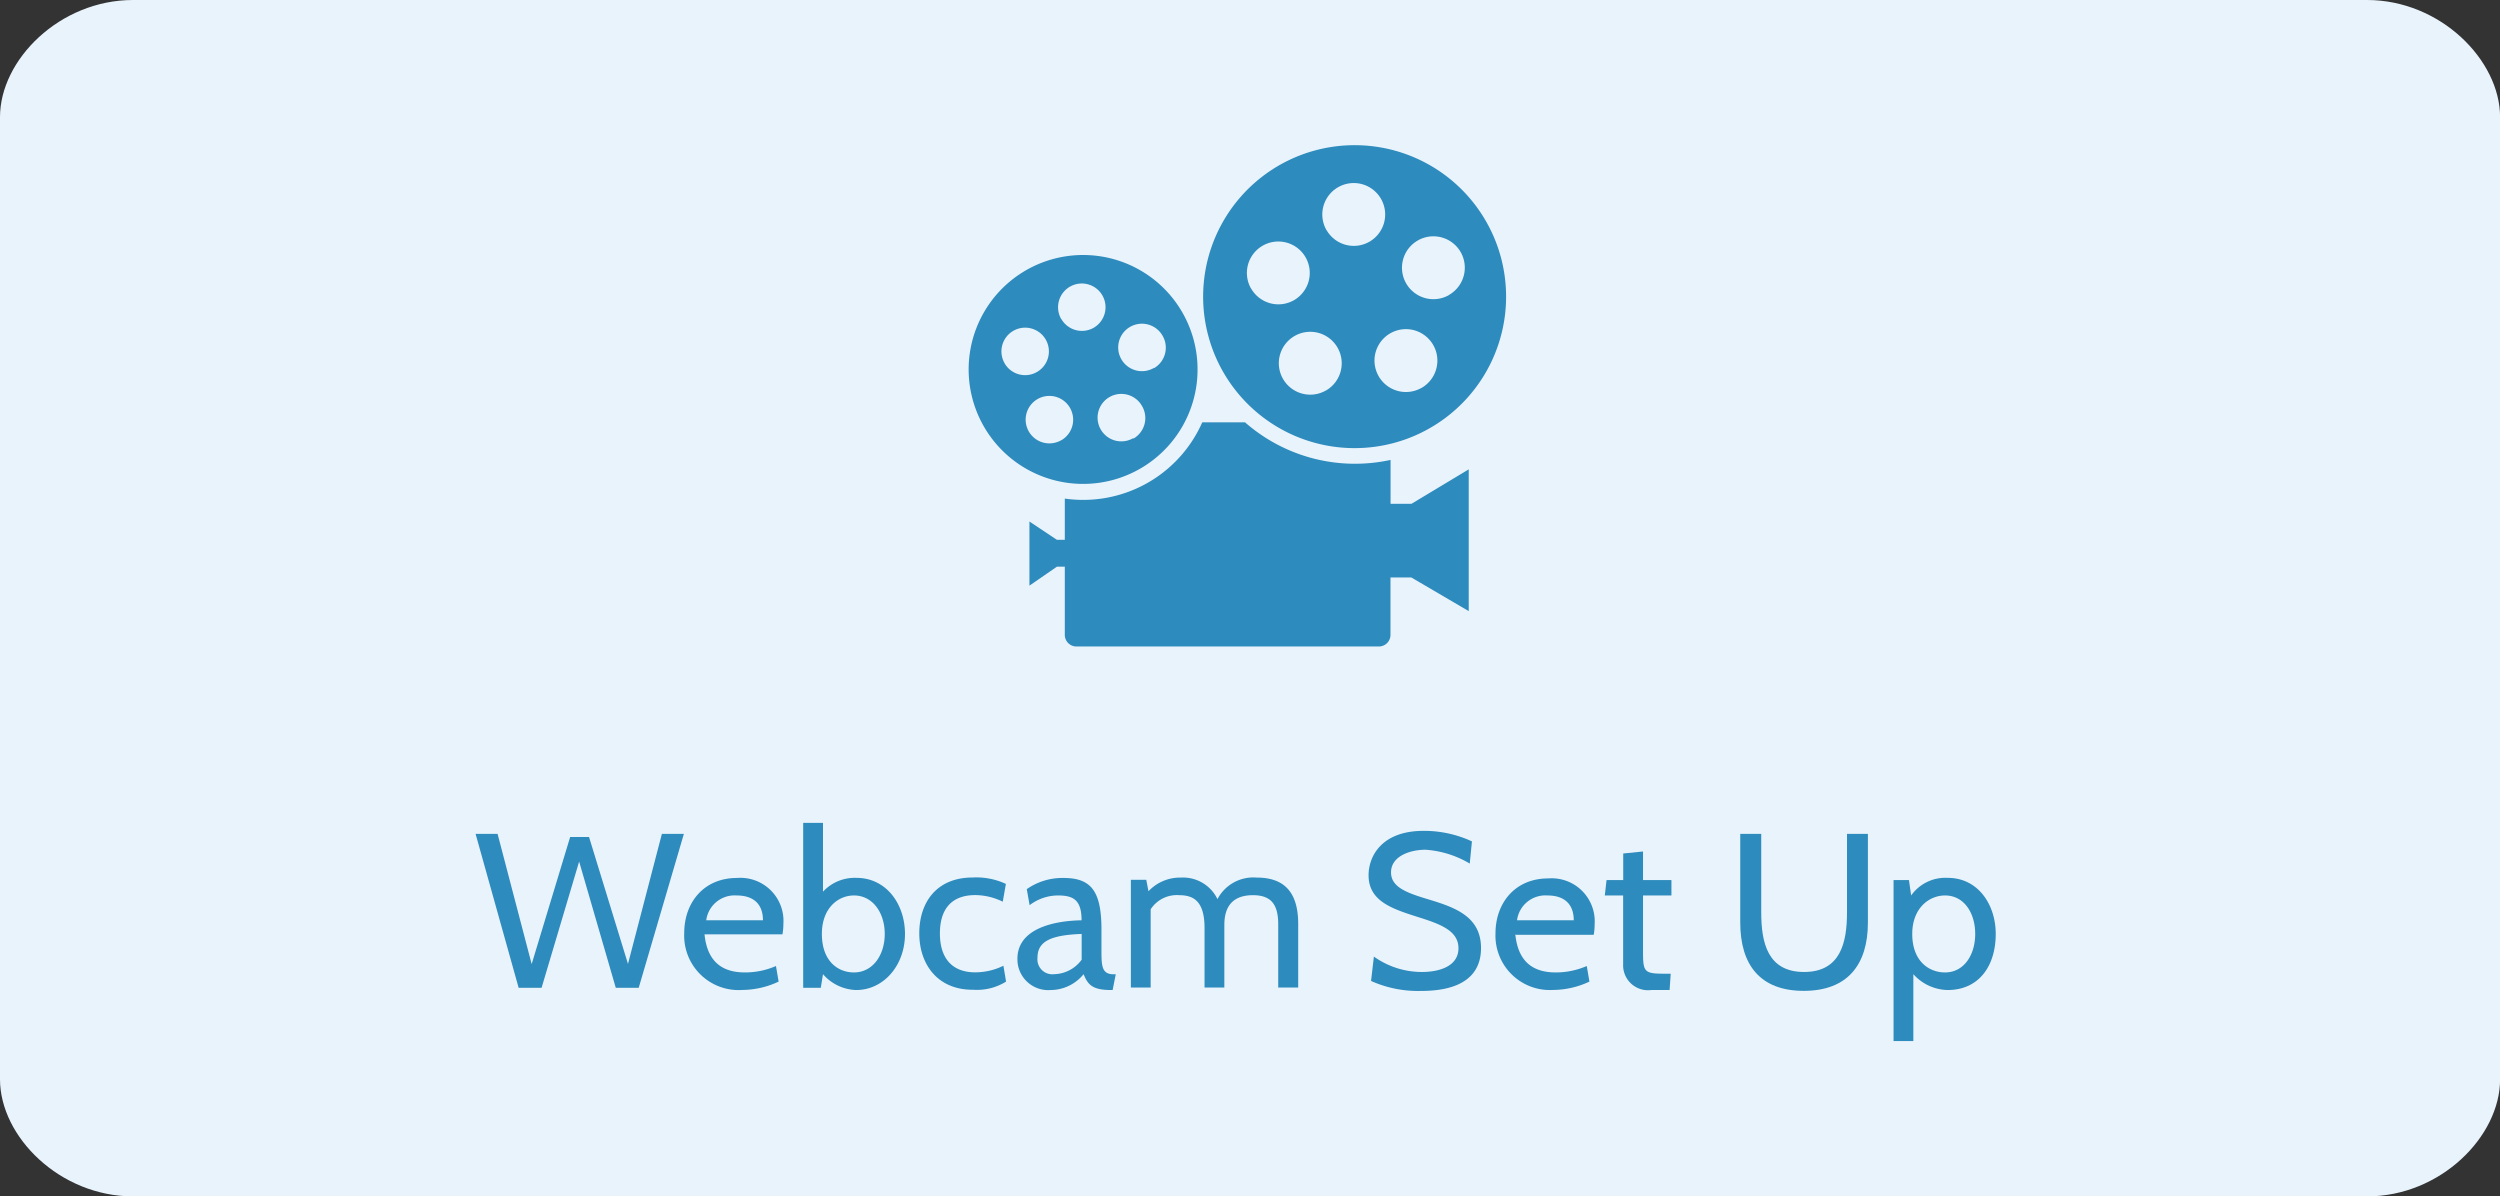<svg id="Interactive_elements" data-name="Interactive elements" xmlns="http://www.w3.org/2000/svg" viewBox="0 0 272.82 130.54"><rect x="0" y="0" width="272.82" height="130.54" fill="#333333" stroke="none"/><defs><style>.cls-1{fill:#e8f3fc;}.cls-2{fill:#2e8bbd;}</style></defs><title>button_webcam-setup</title><path class="cls-1" d="M682.11,5320.14H438.32c-8,0-14.52,6.52-14.52,12.78v105c0,6.26,6.53,12.78,14.52,12.78H682.11c8,0,14.52-6.52,14.52-12.78v-105C696.62,5326.67,690.09,5320.14,682.11,5320.14Z" transform="translate(-423.8 -5320.14)"/><path class="cls-2" d="M493.5,5427.94H491l-4-13.78-4.1,13.78H480.4l-4.7-16.8h2.4l3.72,14.21,4.2-13.87h2.06l4.25,13.85,3.7-14.19h2.4Z" transform="translate(-423.8 -5320.14)"/><path class="cls-2" d="M500.68,5422.06c0.31,3.26,2.18,4.2,4.42,4.2a8.47,8.47,0,0,0,3.38-.7l0.29,1.7a9.4,9.4,0,0,1-3.94.91,5.94,5.94,0,0,1-6.36-6.22c0-3.29,2.11-6,5.76-6a4.7,4.7,0,0,1,5.06,5,6.73,6.73,0,0,1-.1,1.15h-8.52Zm0.19-1.49h6.19c0-1.66-.91-2.71-2.88-2.71A3.12,3.12,0,0,0,500.87,5420.57Z" transform="translate(-423.8 -5320.14)"/><path class="cls-2" d="M513.61,5426.45l-0.24,1.49h-1.92v-18h2.16v7.51a4.71,4.71,0,0,1,3.65-1.51c3.29,0,5.3,2.9,5.3,6.12,0,3.43-2.33,6.12-5.33,6.12A5,5,0,0,1,513.61,5426.45Zm-0.12-4.39c0,3,1.78,4.2,3.5,4.2,2.06,0,3.36-1.9,3.36-4.2s-1.3-4.2-3.36-4.2C515.27,5417.86,513.49,5419.23,513.49,5422.06Z" transform="translate(-423.8 -5320.14)"/><path class="cls-2" d="M524.12,5422c0-3.43,1.92-6.1,5.83-6.1a7.61,7.61,0,0,1,3.62.7l-0.34,1.94a6.87,6.87,0,0,0-3-.72c-2.62,0-3.86,1.56-3.86,4.18s1.25,4.25,3.86,4.25a7,7,0,0,0,3.07-.72l0.29,1.73a6,6,0,0,1-3.58.89C526.07,5428.18,524.12,5425.32,524.12,5422Z" transform="translate(-423.8 -5320.14)"/><path class="cls-2" d="M545.22,5428.18h-0.17c-2.09,0-2.54-.62-3-1.73a4.65,4.65,0,0,1-3.6,1.73,3.36,3.36,0,0,1-3.62-3.41c0-3.31,4-4.15,7-4.2,0-2.23-.91-2.71-2.57-2.71a5.12,5.12,0,0,0-3.1,1.06l-0.31-1.75a6.78,6.78,0,0,1,4-1.22c3,0,4.15,1.39,4.15,5.64v2.4c0,1.68.1,2.47,1.34,2.47h0.22Zm-3.38-6.12c-3.43.12-4.82,0.84-4.82,2.59a1.63,1.63,0,0,0,1.82,1.8,3.81,3.81,0,0,0,3-1.58v-2.81Z" transform="translate(-423.8 -5320.14)"/><path class="cls-2" d="M563.29,5427.94V5421c0-2.21-.82-3.17-2.76-3.17-2.76,0-3.12,1.94-3.12,3.26v6.82h-2.16v-6.48c0-2.88-1.13-3.6-2.76-3.6a3.4,3.4,0,0,0-3.12,1.54v8.54h-2.16v-11.76h1.68l0.24,1.25a4.72,4.72,0,0,1,3.53-1.49,4.17,4.17,0,0,1,4,2.35,4.42,4.42,0,0,1,4.3-2.35c3,0,4.51,1.61,4.51,5.06v6.94h-2.16Z" transform="translate(-423.8 -5320.14)"/><path class="cls-2" d="M573.42,5427.19l0.31-2.66a9,9,0,0,0,5.23,1.68c2.06,0,4-.7,4-2.59s-1.92-2.62-4.34-3.38c-2.78-.89-5.47-1.7-5.47-4.58,0-2.09,1.44-4.85,6-4.85a12.4,12.4,0,0,1,5.28,1.15l-0.24,2.42a10.89,10.89,0,0,0-4.82-1.51c-1.73,0-3.77.72-3.77,2.47,0,1.56,1.61,2.18,3.63,2.81,3,0.91,6.19,1.8,6.19,5.45,0,1.78-.74,4.68-6.55,4.68A12.54,12.54,0,0,1,573.42,5427.19Z" transform="translate(-423.8 -5320.14)"/><path class="cls-2" d="M589.16,5422.06c0.31,3.26,2.18,4.2,4.42,4.2a8.47,8.47,0,0,0,3.38-.7l0.29,1.7a9.4,9.4,0,0,1-3.94.91A5.94,5.94,0,0,1,587,5422c0-3.29,2.11-6,5.76-6a4.7,4.7,0,0,1,5.06,5,6.73,6.73,0,0,1-.1,1.15h-8.52Zm0.19-1.49h6.19c0-1.66-.91-2.71-2.88-2.71A3.12,3.12,0,0,0,589.35,5420.57Z" transform="translate(-423.8 -5320.14)"/><path class="cls-2" d="M606,5428.18H604a2.72,2.72,0,0,1-3.07-2.81v-7.51h-2l0.19-1.68h1.82v-2.9l2.16-.22v3.12h3.1v1.68h-3.1V5424c0,2.26.14,2.4,2.47,2.4h0.55Z" transform="translate(-423.8 -5320.14)"/><path class="cls-2" d="M613.71,5420.81v-9.67H616v8.57c0,3.31.7,6.5,4.68,6.5s4.68-3.22,4.68-6.5v-8.57h2.28v9.67c0,4.61-2.23,7.46-7,7.46S613.71,5425.42,613.71,5420.81Z" transform="translate(-423.8 -5320.14)"/><path class="cls-2" d="M632.6,5426.45v7.3h-2.16v-17.57h1.68l0.24,1.68a4.58,4.58,0,0,1,4-1.92c3.29,0,5.23,2.9,5.23,6.12,0,3.43-1.78,6.12-5.26,6.12A5.17,5.17,0,0,1,632.6,5426.45Zm-0.12-4.39c0,3,1.85,4.2,3.58,4.2,2.06,0,3.29-1.9,3.29-4.2s-1.22-4.2-3.29-4.2C634.33,5417.86,632.48,5419.23,632.48,5422.06Z" transform="translate(-423.8 -5320.14)"/><path class="cls-2" d="M577.83,5375.12h-2.28v-4.79a18.19,18.19,0,0,1-15.88-4.1H555a14.2,14.2,0,0,1-15,8.32v4.5h-0.86l-3-2v7l3-2.07H540v7.44a1.27,1.27,0,0,0,1.27,1.27h33a1.27,1.27,0,0,0,1.27-1.27v-6.26h2.28l6.26,3.67,0-15.47Z" transform="translate(-423.8 -5320.14)"/><path class="cls-2" d="M548.24,5349.64a12.49,12.49,0,1,0,4.57,17.07A12.49,12.49,0,0,0,548.24,5349.64Zm-14.81,10.14a2.59,2.59,0,1,1,3.54.95A2.59,2.59,0,0,1,533.43,5359.79Zm6.18,8.4a2.59,2.59,0,1,1,.95-3.54A2.59,2.59,0,0,1,539.61,5368.19Zm0-13.22a2.59,2.59,0,1,1,3.54.95A2.59,2.59,0,0,1,539.65,5355Zm7.85,13a2.59,2.59,0,1,1,.95-3.54A2.59,2.59,0,0,1,547.5,5368Zm2.25-7.66a2.59,2.59,0,1,1,.95-3.54A2.59,2.59,0,0,1,549.75,5360.31Z" transform="translate(-423.8 -5320.14)"/><path class="cls-2" d="M579.93,5338.22a16.53,16.53,0,1,0,6,22.58A16.53,16.53,0,0,0,579.93,5338.22Zm-19.6,13.42a3.43,3.43,0,1,1,4.68,1.26A3.43,3.43,0,0,1,560.34,5351.64Zm8.17,11.11a3.43,3.43,0,1,1,1.26-4.68A3.43,3.43,0,0,1,568.51,5362.75Zm0.06-17.49a3.43,3.43,0,1,1,4.68,1.26A3.43,3.43,0,0,1,568.57,5345.26Zm10.38,17.2a3.43,3.43,0,1,1,1.26-4.68A3.43,3.43,0,0,1,578.95,5362.46Zm3-10.13a3.43,3.43,0,1,1,1.26-4.68A3.43,3.43,0,0,1,581.92,5352.33Z" transform="translate(-423.8 -5320.14)"/></svg>